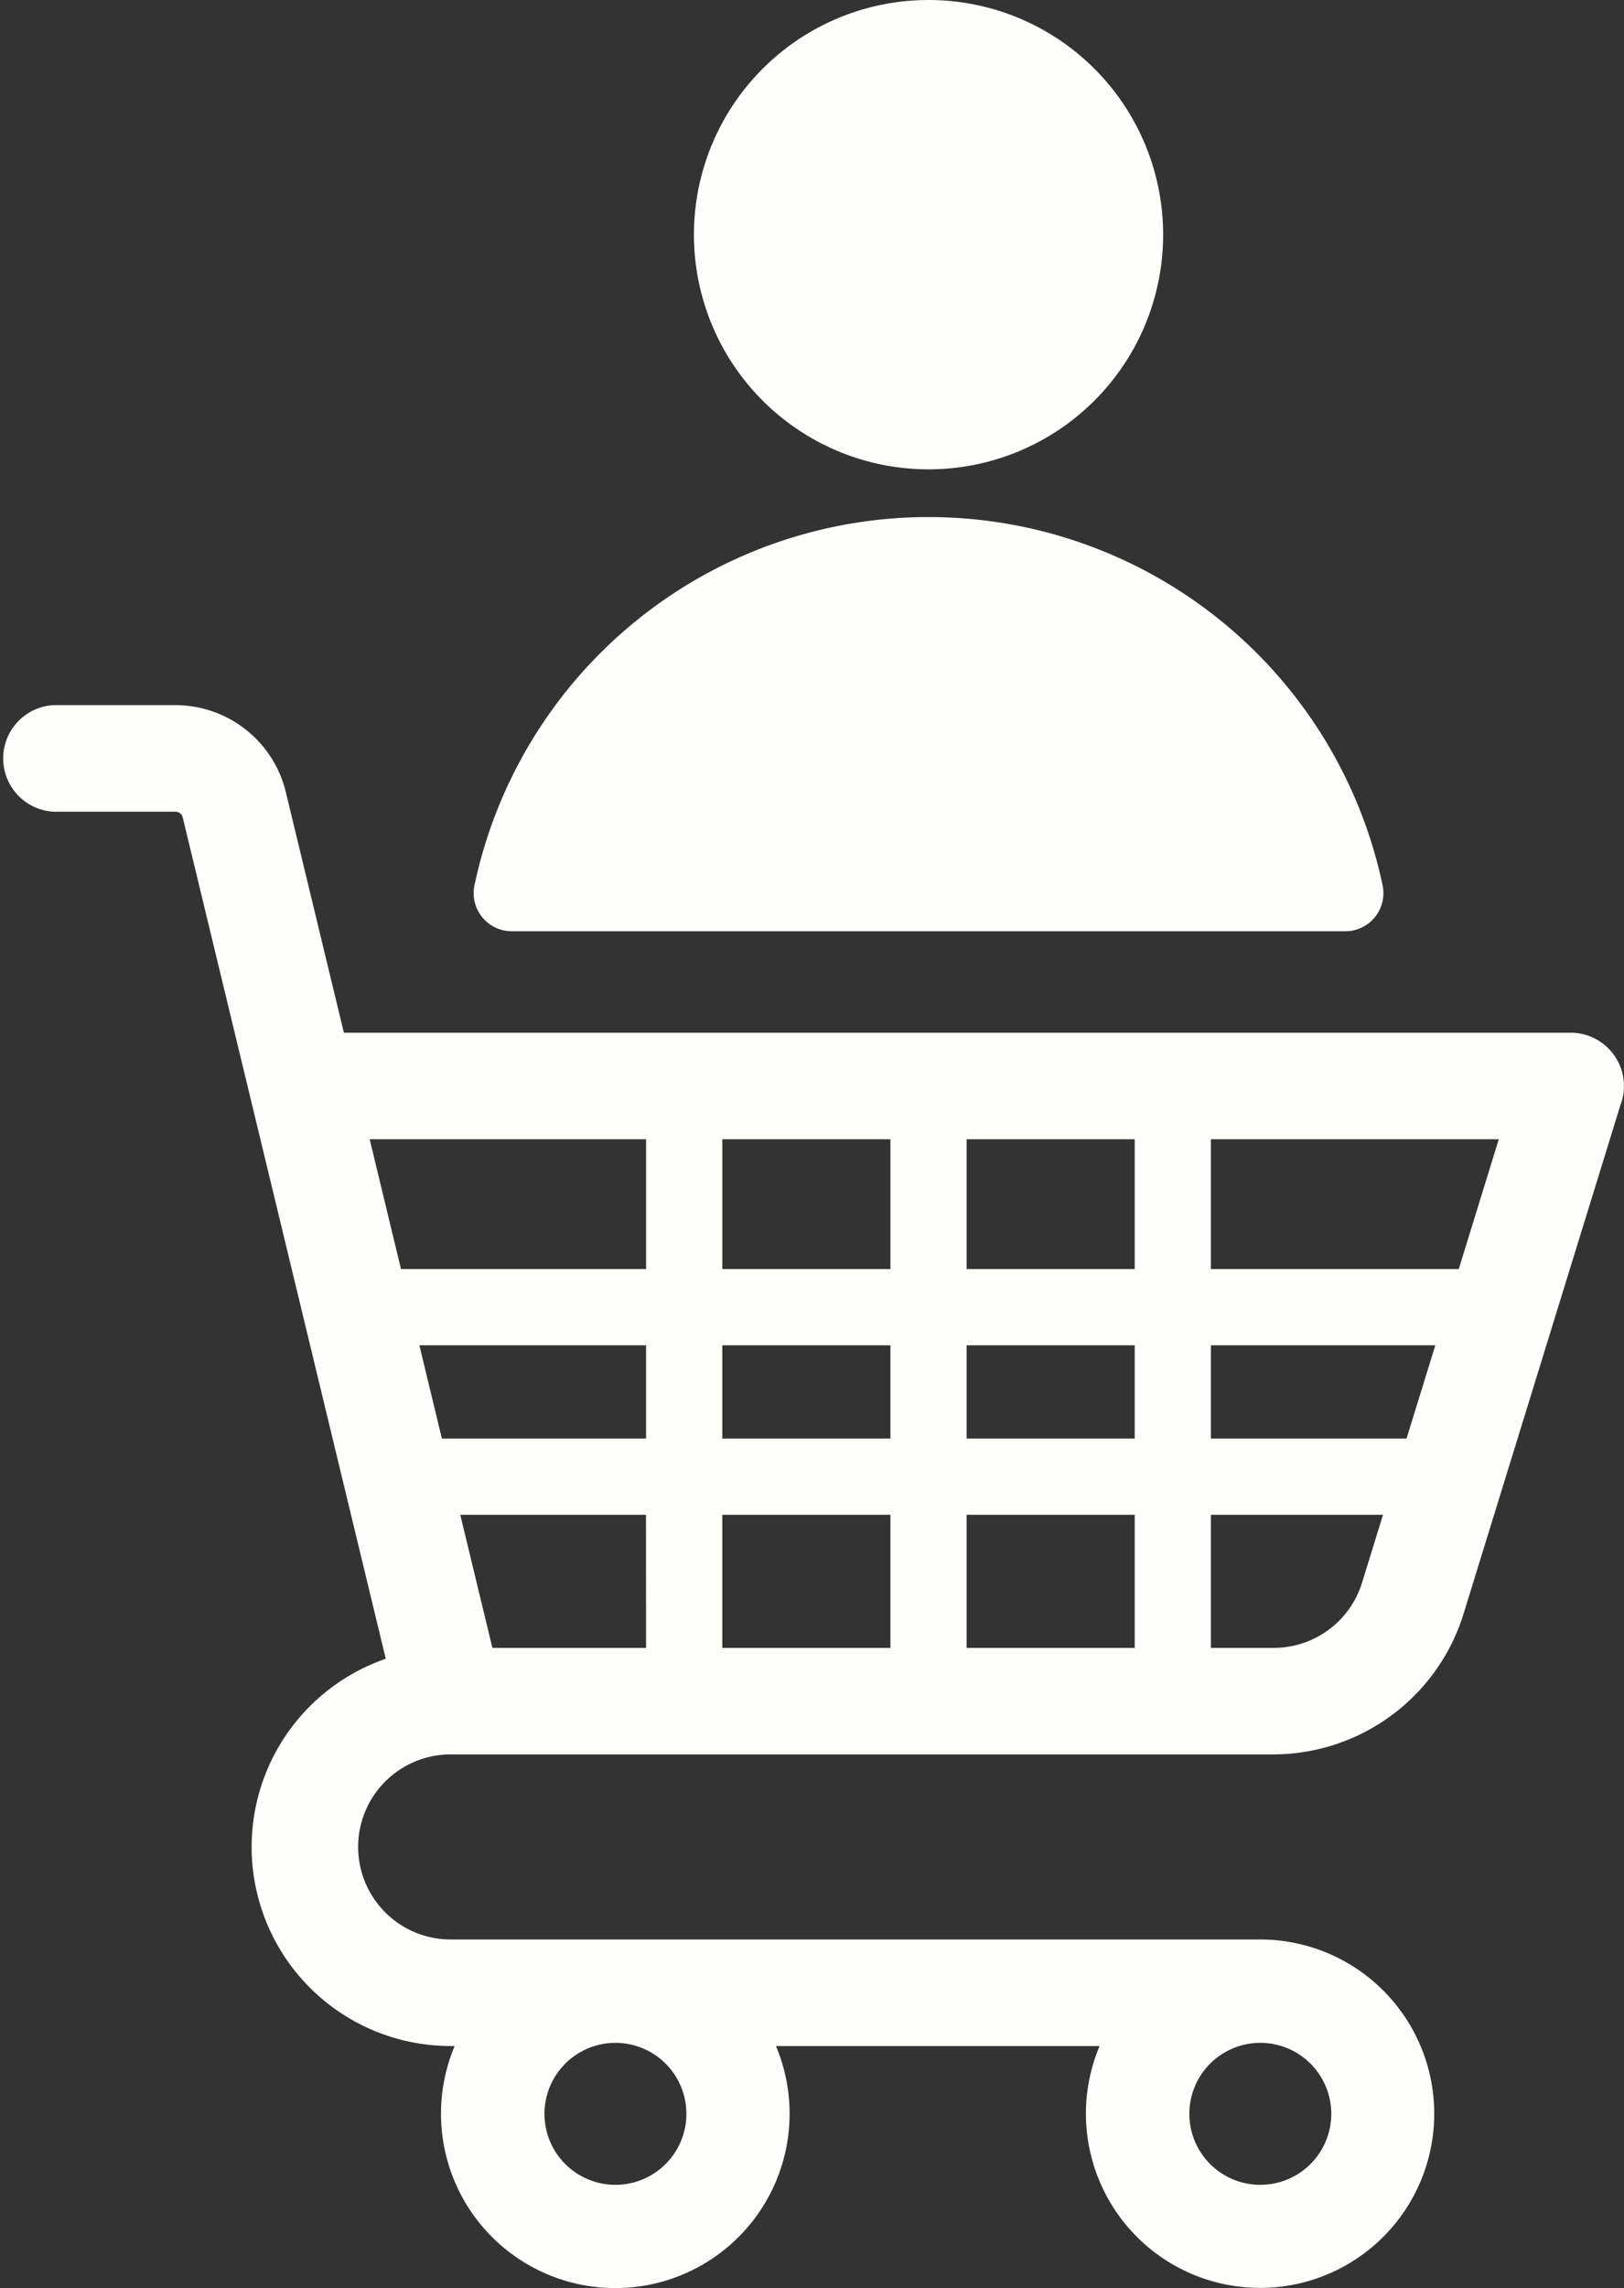 <svg xmlns="http://www.w3.org/2000/svg" width="63.922" height="90.036" viewBox="0 0 63.922 90.036">
  <rect x="0" y="0" width="63.922" height="90.036" fill="#333333" stroke="none"/>
  <g id="noun-consumer-5512844" transform="translate(-16.037 -2.982)">
    <path id="Path_35" data-name="Path 35" d="M59.318,83.489H46.579a6.861,6.861,0,1,1-12.646,0h-.16a7.833,7.833,0,0,1-2.552-15.238L23.232,35.158a.3.3,0,0,0-.31-.238H18.133a2.1,2.1,0,0,1,0-4.192h4.789a4.474,4.474,0,0,1,4.372,3.448l2.279,9.441H77.862a2.1,2.1,0,0,1,1.949,2.87l-6.15,19.94a7.851,7.851,0,0,1-7.56,5.587H33.775a3.641,3.641,0,1,0,0,7.282H65.641a6.855,6.855,0,1,1-6.323,4.193ZM52.585,2.982a9.234,9.234,0,1,1-9.234,9.234,9.234,9.234,0,0,1,9.234-9.234Zm-16.4,36.643H68.988a1.5,1.5,0,0,0,1.469-1.809,18.267,18.267,0,0,0-35.744,0,1.5,1.5,0,0,0,1.468,1.809Zm4.076,43.739a2.793,2.793,0,1,0,2.793,2.793,2.793,2.793,0,0,0-2.793-2.793Zm25.383,0a2.793,2.793,0,1,0,2.793,2.793,2.793,2.793,0,0,0-2.793-2.793ZM31.82,52.916h9.648V47.81H30.588l1.232,5.106Zm12.649,0h6.616V47.81H44.469v5.106Zm9.616,0H60.7V47.81H54.085v5.106Zm9.617,0h9.753L75.03,47.81H63.7v5.106Zm8.827,3H63.7v3.67h7.7l1.132-3.67Zm-11.828,0H54.085v3.67H60.7v-3.67Zm-9.617,0H44.468v3.67h6.616v-3.67Zm-9.617,0H32.544l.886,3.67h8.037v-3.67Zm29,6.671H63.7v5.235h2.4A3.641,3.641,0,0,0,69.666,65.2l.805-2.612Zm-9.77,0H54.085v5.235H60.7V62.588Zm-9.617,0H44.468v5.235h6.616V62.588Zm-9.617,0H34.154l1.264,5.235h6.049Z" fill="#fdfffa" fill-rule="evenodd"/>
  </g>
</svg>
